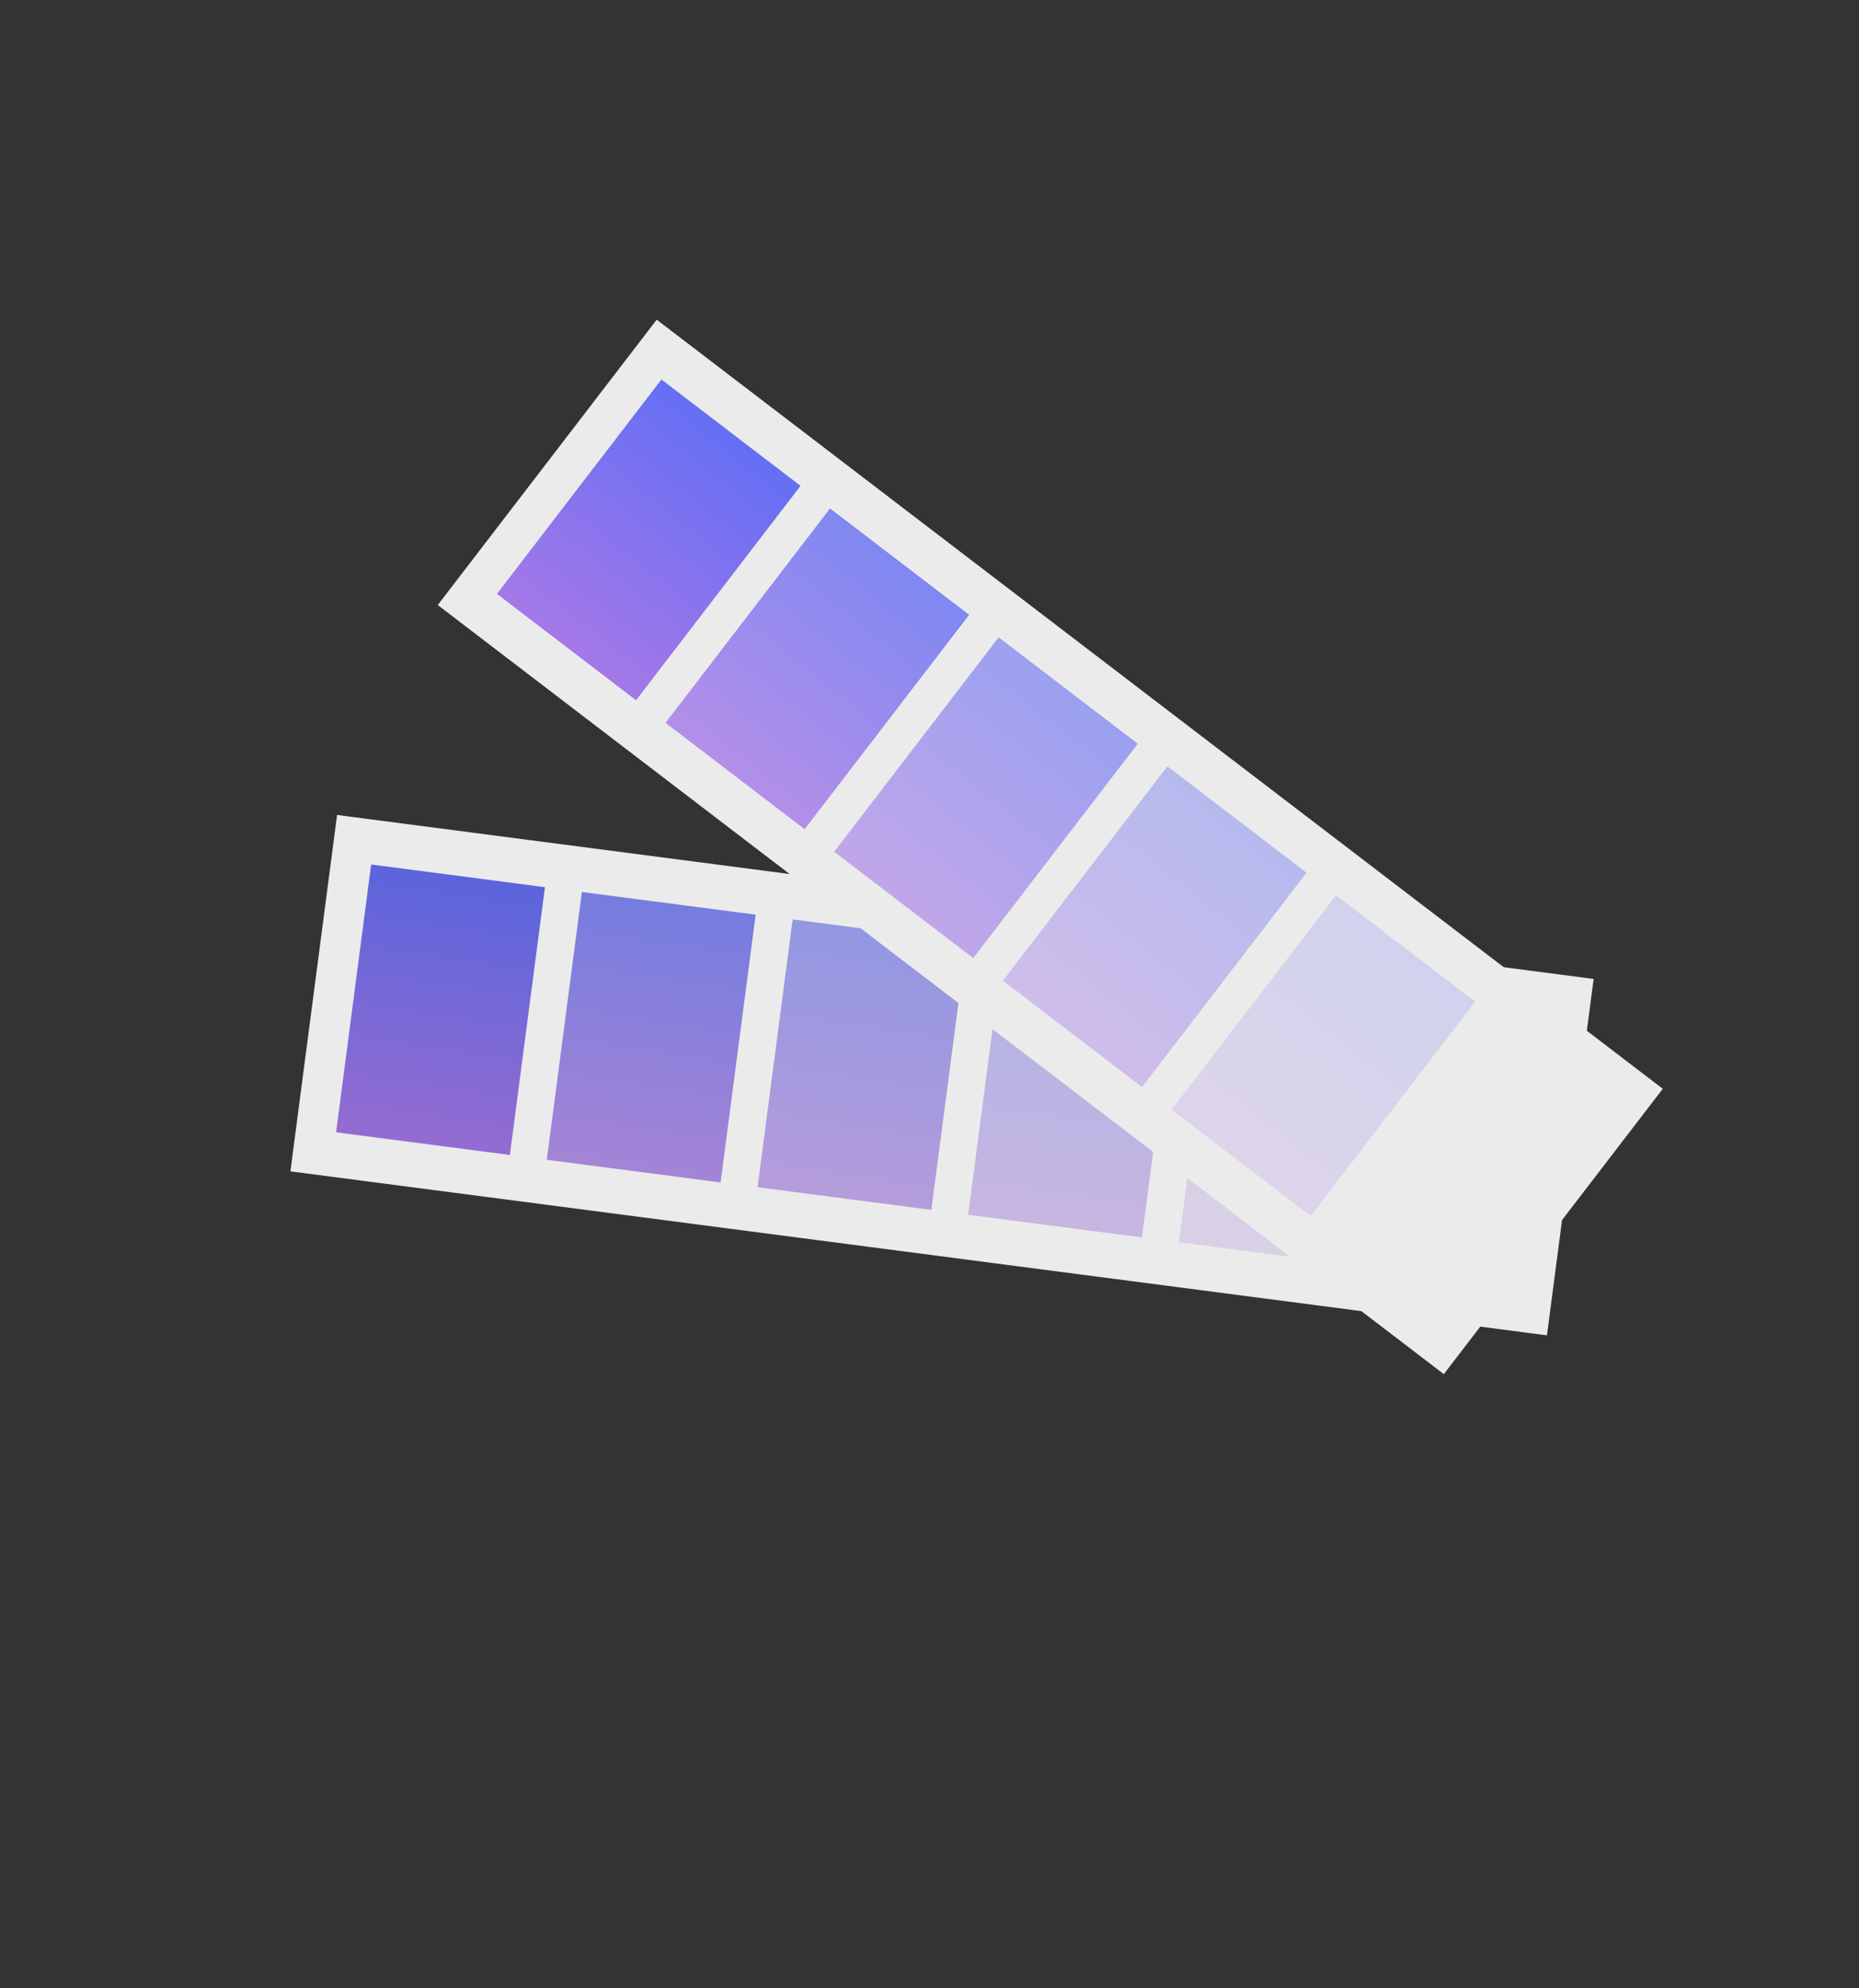 <svg width="173" height="185" viewBox="0 0 173 185" fill="none" xmlns="http://www.w3.org/2000/svg">
<rect x="0" y="0" width="173" height="185" fill="#333333" stroke="none"/>
<path d="M31.369 75.828L27.025 108.988L143.961 124.246L148.305 91.085L31.369 75.828Z" fill="#EBEBEB"/>
<path d="M34.539 80.438L31.275 105.353L47.447 107.463L50.711 82.548L34.539 80.438Z" fill="url(#paint0_linear_108_1744)"/>
<path opacity="0.8" d="M54.151 82.995L50.887 107.91L67.058 110.02L70.322 85.105L54.151 82.995Z" fill="url(#paint1_linear_108_1744)"/>
<path opacity="0.6" d="M73.764 85.547L70.5 110.462L86.671 112.572L89.935 87.657L73.764 85.547Z" fill="url(#paint2_linear_108_1744)"/>
<path opacity="0.4" d="M93.364 88.113L90.1 113.028L106.271 115.137L109.535 90.223L93.364 88.113Z" fill="url(#paint3_linear_108_1744)"/>
<path opacity="0.2" d="M112.977 90.67L109.713 115.585L125.884 117.694L129.148 92.78L112.977 90.67Z" fill="url(#paint4_linear_108_1744)"/>
<g opacity="0.1">
<path d="M34.553 80.437L31.289 105.352L47.46 107.462L50.724 82.547L34.553 80.437Z" fill="black"/>
<path opacity="0.8" d="M54.15 82.995L50.887 107.91L67.058 110.019L70.321 85.104L54.15 82.995Z" fill="black"/>
<path opacity="0.6" d="M73.764 85.546L70.5 110.461L86.671 112.571L89.935 87.656L73.764 85.546Z" fill="black"/>
<path opacity="0.4" d="M93.361 88.112L90.098 113.027L106.269 115.136L109.532 90.221L93.361 88.112Z" fill="black"/>
<path opacity="0.2" d="M112.973 90.668L109.709 115.583L125.88 117.693L129.144 92.778L112.973 90.668Z" fill="black"/>
</g>
<path d="M61.114 29.743L40.738 56.294L134.363 127.856L154.739 101.305L61.114 29.743Z" fill="#EBEBEB"/>
<path d="M61.553 35.309L46.244 55.257L59.192 65.154L74.501 45.205L61.553 35.309Z" fill="url(#paint5_linear_108_1744)"/>
<path opacity="0.8" d="M77.243 47.308L61.934 67.256L74.881 77.152L90.19 57.204L77.243 47.308Z" fill="url(#paint6_linear_108_1744)"/>
<path opacity="0.6" d="M92.934 59.301L77.625 79.25L90.573 89.146L105.882 69.198L92.934 59.301Z" fill="url(#paint7_linear_108_1744)"/>
<path opacity="0.4" d="M108.639 71.302L93.33 91.25L106.278 101.146L121.587 81.198L108.639 71.302Z" fill="url(#paint8_linear_108_1744)"/>
<path opacity="0.2" d="M124.333 83.299L109.023 103.247L121.971 113.143L137.28 93.195L124.333 83.299Z" fill="url(#paint9_linear_108_1744)"/>
<defs>
<linearGradient id="paint0_linear_108_1744" x1="38.471" y1="106.292" x2="43.397" y2="73.571" gradientUnits="userSpaceOnUse">
<stop stop-color="#A478E8"/>
<stop offset="1" stop-color="#516CF7"/>
</linearGradient>
<linearGradient id="paint1_linear_108_1744" x1="58.083" y1="108.849" x2="63.009" y2="76.128" gradientUnits="userSpaceOnUse">
<stop stop-color="#A478E8"/>
<stop offset="1" stop-color="#516CF7"/>
</linearGradient>
<linearGradient id="paint2_linear_108_1744" x1="77.696" y1="111.401" x2="82.622" y2="78.68" gradientUnits="userSpaceOnUse">
<stop stop-color="#A478E8"/>
<stop offset="1" stop-color="#516CF7"/>
</linearGradient>
<linearGradient id="paint3_linear_108_1744" x1="97.296" y1="113.966" x2="102.221" y2="81.246" gradientUnits="userSpaceOnUse">
<stop stop-color="#A478E8"/>
<stop offset="1" stop-color="#516CF7"/>
</linearGradient>
<linearGradient id="paint4_linear_108_1744" x1="116.909" y1="116.523" x2="121.835" y2="83.802" gradientUnits="userSpaceOnUse">
<stop stop-color="#A478E8"/>
<stop offset="1" stop-color="#516CF7"/>
</linearGradient>
<linearGradient id="paint5_linear_108_1744" x1="52.006" y1="59.661" x2="72.629" y2="33.753" gradientUnits="userSpaceOnUse">
<stop stop-color="#A478E8"/>
<stop offset="1" stop-color="#516CF7"/>
</linearGradient>
<linearGradient id="paint6_linear_108_1744" x1="67.695" y1="71.66" x2="88.319" y2="45.752" gradientUnits="userSpaceOnUse">
<stop stop-color="#A478E8"/>
<stop offset="1" stop-color="#516CF7"/>
</linearGradient>
<linearGradient id="paint7_linear_108_1744" x1="83.387" y1="83.654" x2="104.01" y2="57.746" gradientUnits="userSpaceOnUse">
<stop stop-color="#A478E8"/>
<stop offset="1" stop-color="#516CF7"/>
</linearGradient>
<linearGradient id="paint8_linear_108_1744" x1="99.092" y1="95.654" x2="119.715" y2="69.746" gradientUnits="userSpaceOnUse">
<stop stop-color="#A478E8"/>
<stop offset="1" stop-color="#516CF7"/>
</linearGradient>
<linearGradient id="paint9_linear_108_1744" x1="114.785" y1="107.651" x2="135.409" y2="81.743" gradientUnits="userSpaceOnUse">
<stop stop-color="#A478E8"/>
<stop offset="1" stop-color="#516CF7"/>
</linearGradient>
</defs>
</svg>
